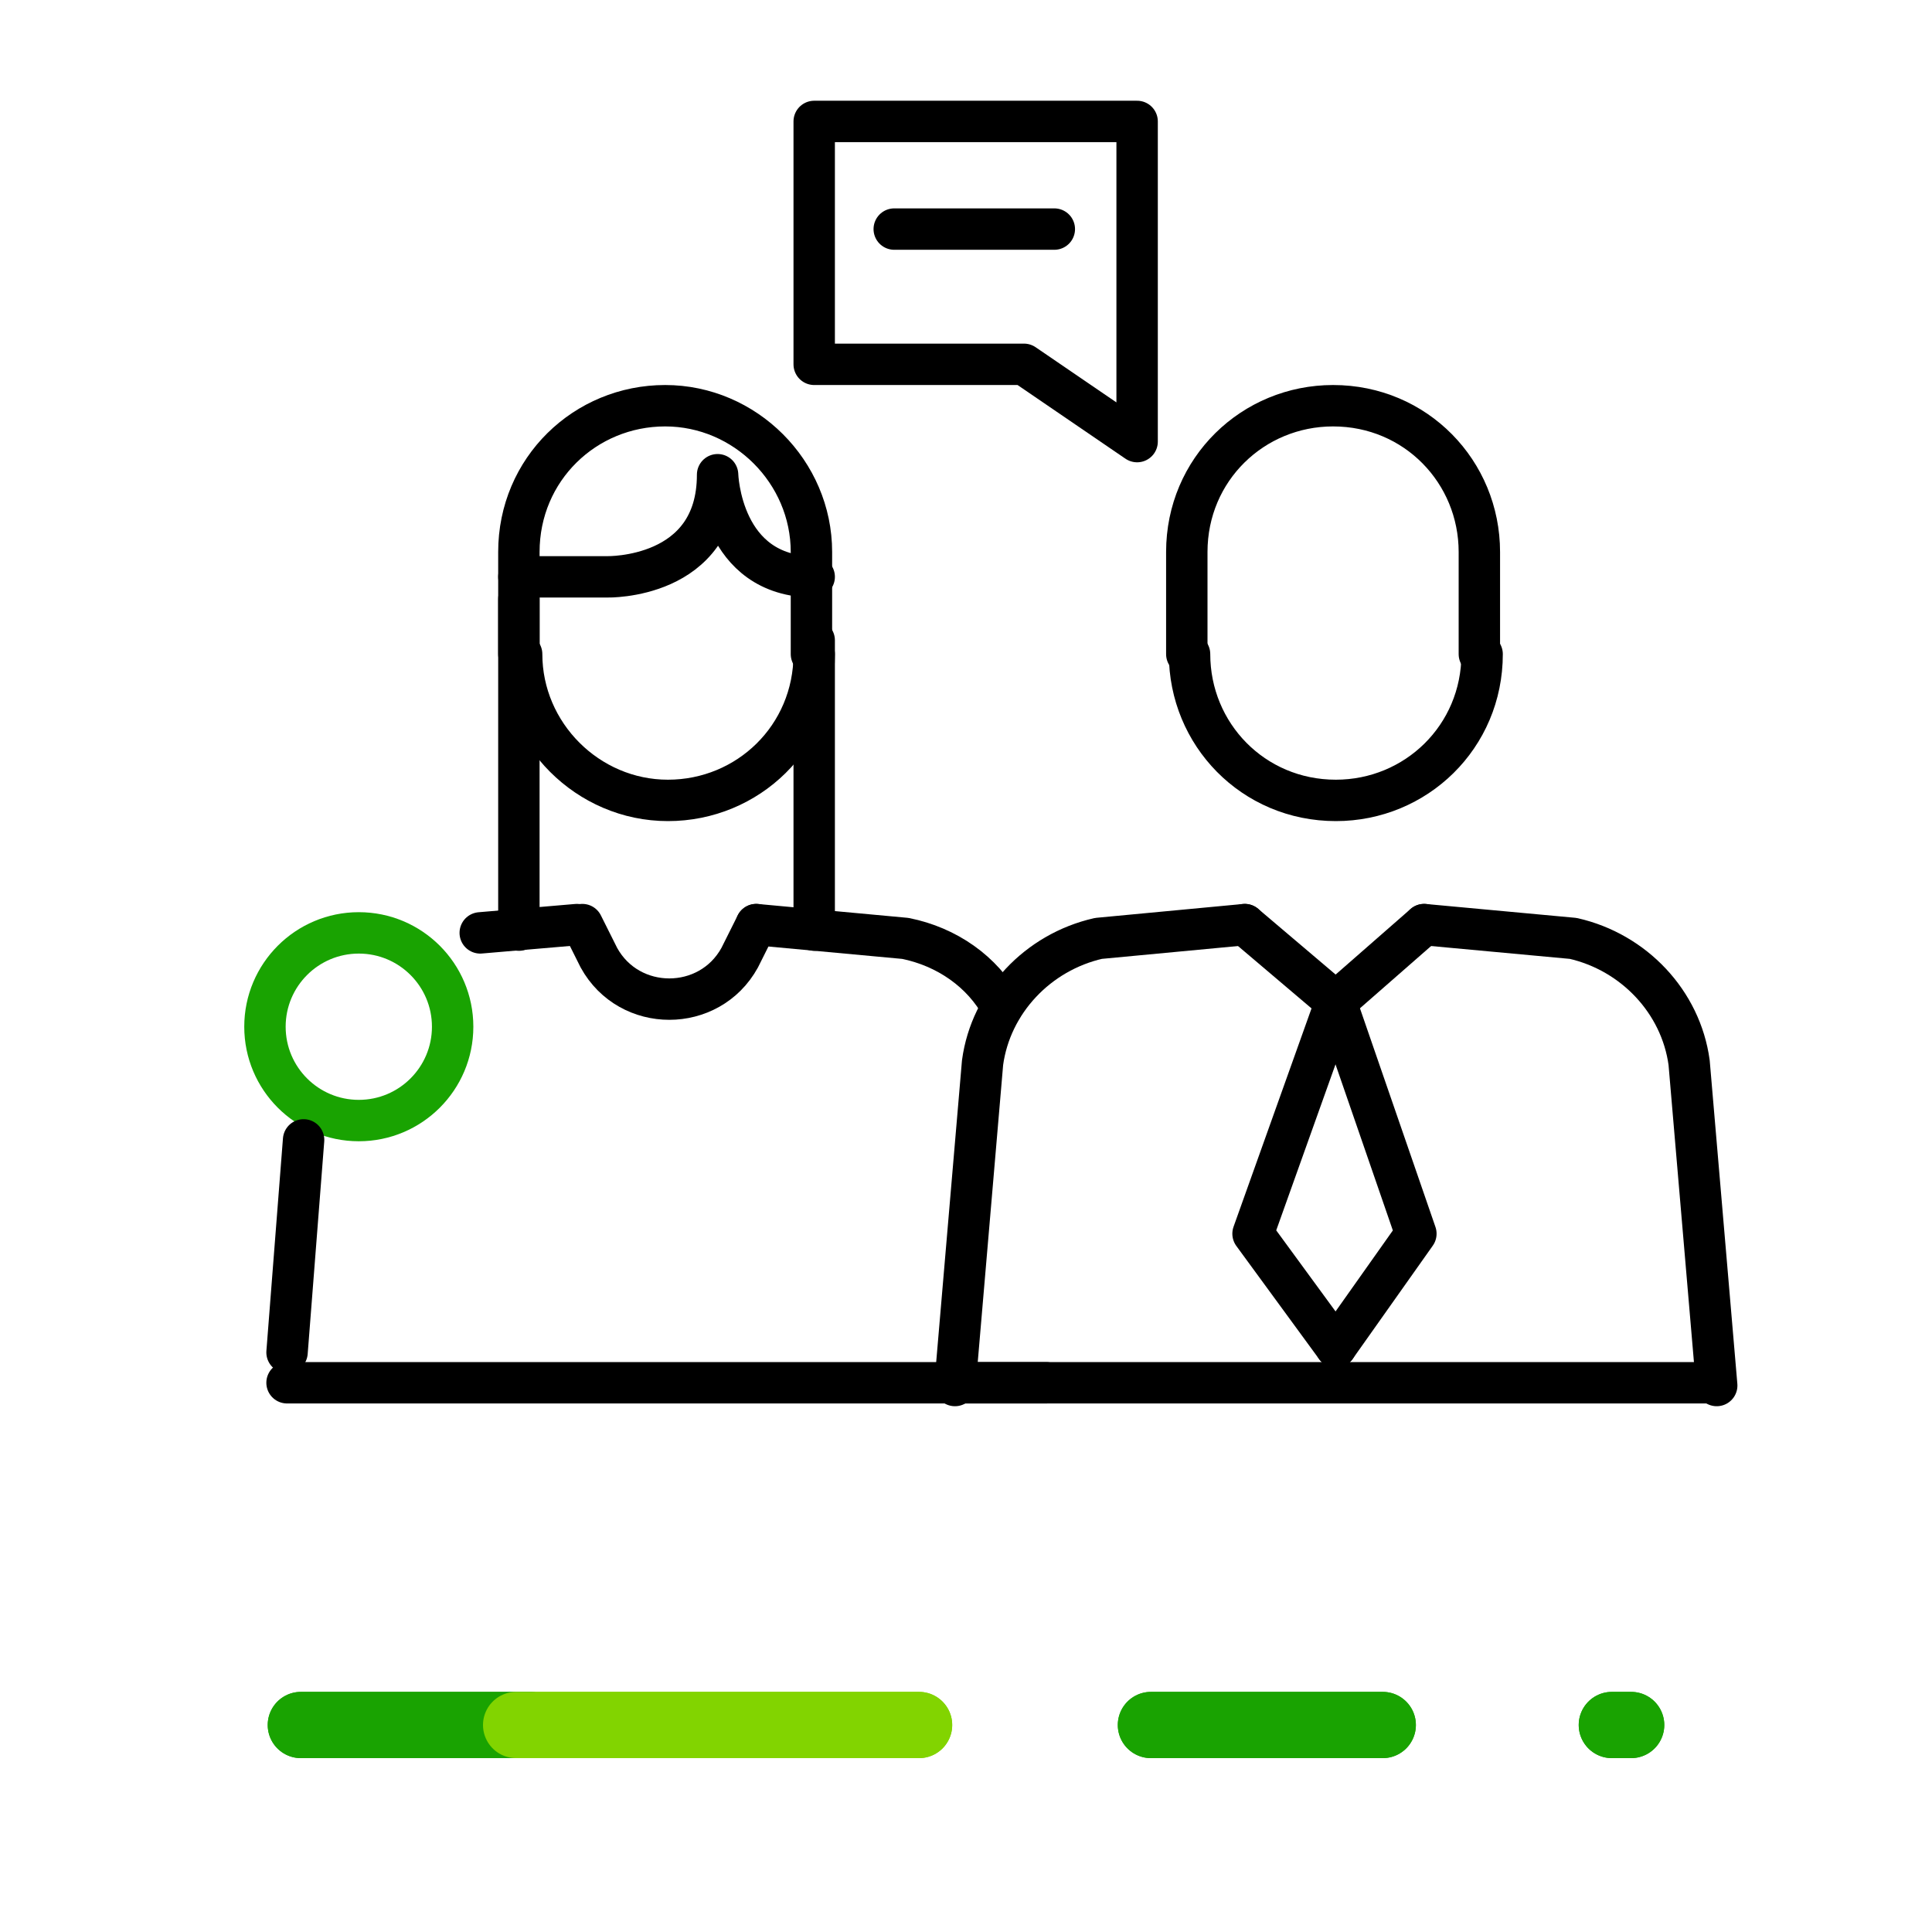 <?xml version="1.0" encoding="utf-8"?>
<!-- Generator: Adobe Illustrator 24.0.2, SVG Export Plug-In . SVG Version: 6.00 Build 0)  -->
<svg version="1.1" id="Layer_1" xmlns="http://www.w3.org/2000/svg" xmlns:xlink="http://www.w3.org/1999/xlink" x="0px" y="0px"
	 viewBox="0 0 70 70" style="enable-background:new 0 0 70 70;" xml:space="preserve">
<style type="text/css">
	.st0{fill:none;}
	.st1{fill:none;stroke:#19A301;stroke-width:2.4;stroke-linecap:round;stroke-linejoin:round;}
	.st2{fill:none;stroke:#82D400;stroke-width:2.4;stroke-linecap:round;stroke-linejoin:round;}
	.st3{fill:none;stroke:#19A301;stroke-width:1.5;stroke-linecap:round;stroke-linejoin:round;}
	.st4{fill:none;stroke:#000000;stroke-width:1.5;stroke-linecap:round;stroke-linejoin:round;stroke-miterlimit:10;}
	
		.st5{clip-path:url(#XMLID_4_);fill:#FFFFFF;stroke:#009EE2;stroke-width:1.5;stroke-linecap:round;stroke-linejoin:round;stroke-miterlimit:10;}
</style>
<g>
	<rect class="st0" width="70" height="70"/>
</g>
<rect y="55" class="st0" width="70" height="15"/>
<line id="Line_4_9_" class="st1" x1="41.7" y1="62.5" x2="50.1" y2="62.5"/>
<line id="Line_5_9_" class="st1" x1="58.4" y1="62.5" x2="59.1" y2="62.5"/>
<line id="Line_6_9_" class="st1" x1="10.9" y1="62.5" x2="19.2" y2="62.5"/>
<line id="Line_7_9_" class="st2" x1="18.7" y1="62.5" x2="33.3" y2="62.5"/>
<g>
	<rect class="st0" width="70" height="70"/>
</g>
<rect y="55" class="st0" width="70" height="15"/>
<line id="Line_4_8_" class="st1" x1="41.7" y1="62.5" x2="50.1" y2="62.5"/>
<line id="Line_5_8_" class="st1" x1="58.4" y1="62.5" x2="59.1" y2="62.5"/>
<line id="Line_6_8_" class="st1" x1="10.9" y1="62.5" x2="19.2" y2="62.5"/>
<line id="Line_7_8_" class="st2" x1="18.7" y1="62.5" x2="33.3" y2="62.5"/>
<circle class="st3" cx="13" cy="37.2" r="3.4"/>
<path class="st4" d="M18.8,20.9H22c0,0,4,0.1,4-3.7c0,0,0.1,3.7,3.5,3.7"/>
<polyline class="st4" points="48.4,36.3 45.4,44.7 48.4,48.8 "/>
<polyline class="st4" points="48.4,36.3 51.3,44.7 48.4,48.8 "/>
<g>
	<line class="st4" x1="34.6" y1="50.1" x2="62.1" y2="50.1"/>
	<path class="st4" d="M51.6,33.5l5.4,0.5c2.2,0.5,3.9,2.3,4.2,4.5l1,11.7"/>
	<polyline class="st4" points="51.6,33.5 48.4,36.3 45.1,33.5 	"/>
	<path class="st4" d="M53.7,23.7c0,3-2.4,5.3-5.3,5.3c-3,0-5.3-2.4-5.3-5.3"/>
	<path class="st4" d="M43,23.7V20c0-3,2.4-5.3,5.3-5.3c3,0,5.3,2.4,5.3,5.3v3.7"/>
</g>
<path class="st4" d="M45.1,33.5L39.8,34c-2.2,0.5-3.9,2.3-4.2,4.5l-1,11.7"/>
<g>
	<line class="st4" x1="10.4" y1="50.1" x2="37.9" y2="50.1"/>
	<path class="st4" d="M27.4,33.5l5.4,0.5c1.5,0.3,2.8,1.2,3.5,2.5"/>
	<path class="st4" d="M27.4,33.5l-0.6,1.2c-1.1,2-4,2-5.1,0l-0.6-1.2"/>
	<path class="st4" d="M29.5,23.7c0,3-2.4,5.3-5.3,5.3s-5.3-2.4-5.3-5.3"/>
	<path class="st4" d="M18.8,23.7V20c0-3,2.4-5.3,5.3-5.3s5.3,2.4,5.3,5.3v3.7"/>
</g>
<path class="st4" d="M11,41.3L10.4,49"/>
<path class="st4" d="M20.9,33.5l-3.5,0.3"/>
<line class="st4" x1="29.5" y1="23.2" x2="29.5" y2="33.7"/>
<line class="st4" x1="18.8" y1="21.7" x2="18.8" y2="33.7"/>
<polygon class="st4" points="29.5,4.4 29.5,13.2 37.1,13.2 41.2,16 41.2,13.2 41.2,4.4 "/>
<line class="st4" x1="32.4" y1="8.3" x2="38.2" y2="8.3"/>
</svg>
